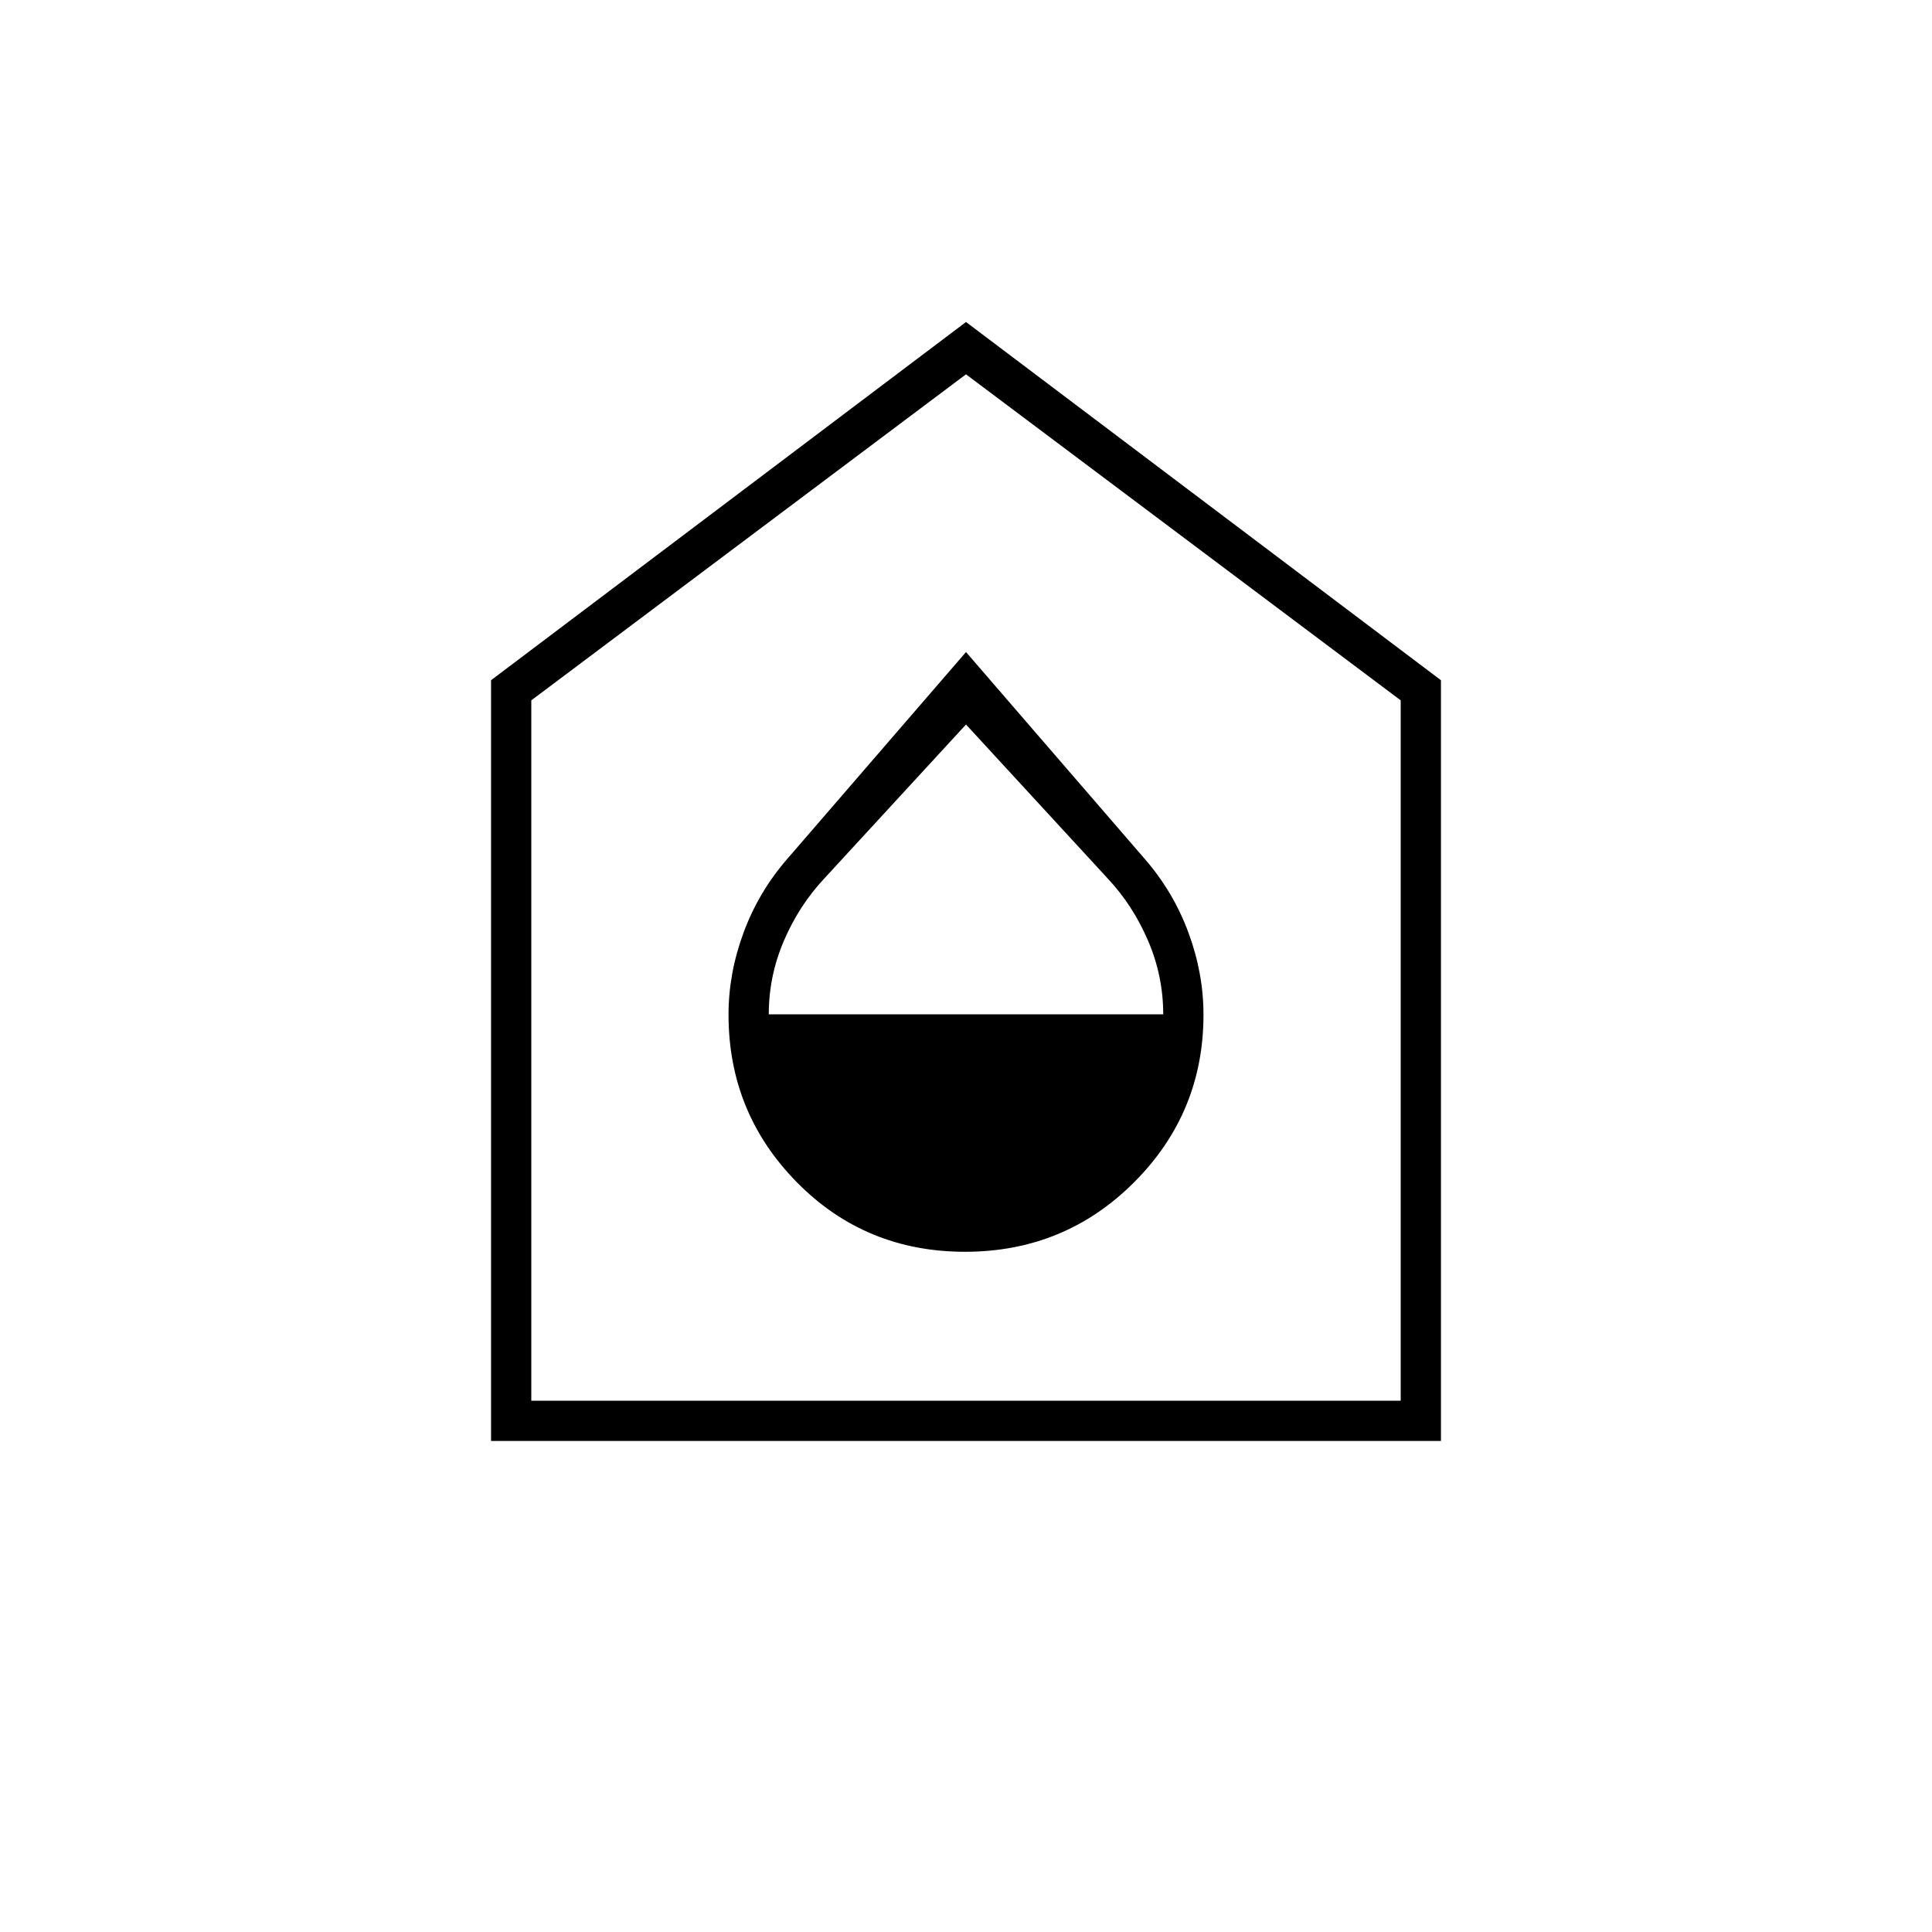 <svg xmlns="http://www.w3.org/2000/svg" height="20" viewBox="0 -960 960 960" width="20"><path d="M479.5-338q49.5 0 84-34.5t34.5-83.31q0-20.58-7.46-40.75Q583.09-516.73 569-533l-89-103-89 103q-14.09 16.27-21.54 36.44-7.46 20.17-7.46 40.75 0 48.81 34 83.31t83.5 34.5ZM382-456q0-19 7.5-36.5t19.9-30.78L480-600l70.6 76.72Q563-510 570.5-492.5 578-475 578-456H382ZM244-244v-378l236-178 236 178v378H244Zm20-20h432v-348L480-774 264-612v348Zm216-255Z"/></svg>